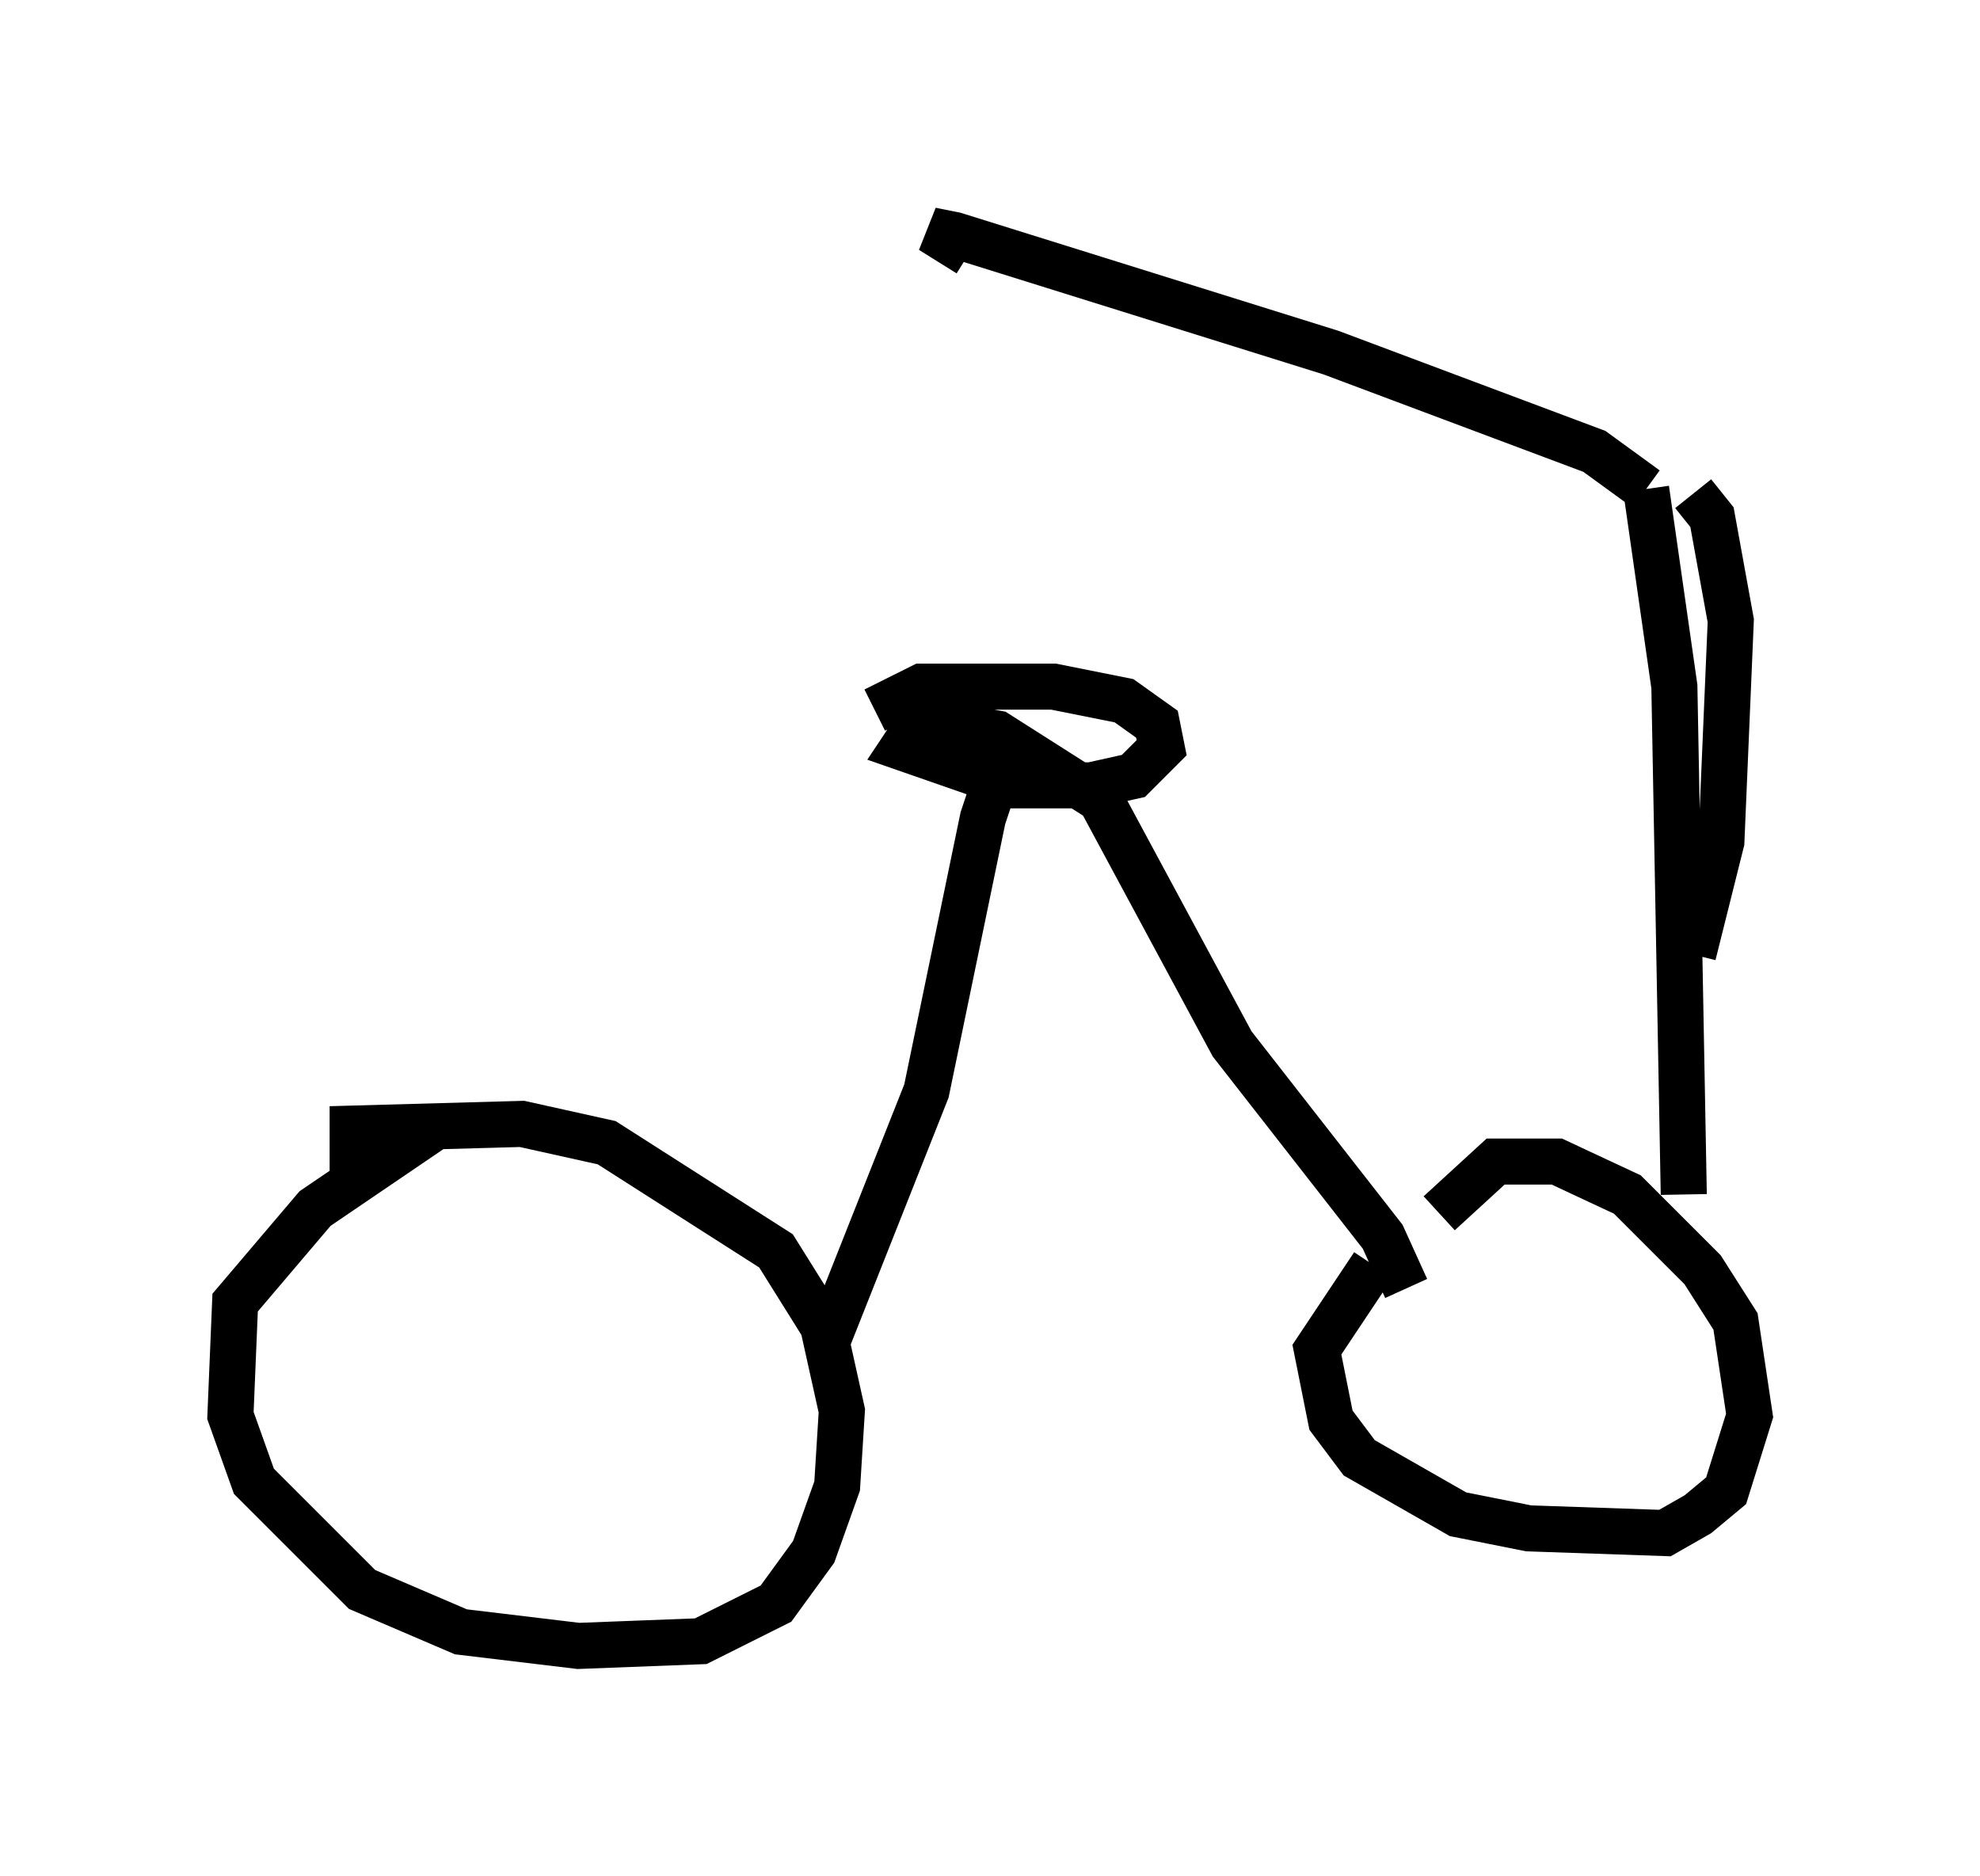 <?xml version="1.0" encoding="utf-8" ?>
<svg baseProfile="full" height="40.727" version="1.1" width="42.973" xmlns="http://www.w3.org/2000/svg" xmlns:ev="http://www.w3.org/2001/xml-events" xmlns:xlink="http://www.w3.org/1999/xlink"><defs /><rect fill="white" height="40.727" width="42.973" x="0" y="0" /><path d="M10.819, 24.09 m-1.429, 0.408 l-2.552, 1.735 -1.735, 2.042 l-0.102, 2.45 0.51, 1.429 l2.348, 2.348 2.144, 0.919 l2.552, 0.306 2.654, -0.102 l1.633, -0.817 0.817, -1.123 l0.51, -1.429 0.102, -1.633 l-0.408, -1.838 -1.021, -1.633 l-3.675, -2.348 -1.838, -0.408 l-3.675, 0.102 0.0, 1.429 m22.152, 1.531 l-1.225, 1.838 0.306, 1.531 l0.613, 0.817 2.144, 1.225 l1.531, 0.306 2.96, 0.102 l0.715, -0.408 0.613, -0.51 l0.51, -1.633 -0.306, -2.042 l-0.715, -1.123 -1.633, -1.633 l-1.531, -0.715 -1.327, 0.0 l-1.225, 1.123 m5.308, -0.408 l-0.204, -11.025 -0.613, -4.288 m0.0, 0.0 l-1.123, -0.817 -5.717, -2.144 l-8.167, -2.552 -0.51, -0.102 l0.817, 0.51 m15.721, 5.206 l0.408, 0.51 0.408, 2.246 l-0.204, 4.798 -0.613, 2.45 m-18.784, 8.371 l2.144, -5.41 1.225, -5.921 l0.204, -0.613 0.306, 0.204 m8.677, 10.617 l-0.51, -1.123 -3.267, -4.185 l-2.858, -5.308 -2.246, -1.429 l-1.633, -0.306 -0.408, 0.613 l2.348, 0.817 1.735, 0.0 l0.919, -0.204 0.613, -0.613 l-0.102, -0.51 -0.715, -0.51 l-1.531, -0.306 -2.858, 0.0 l-1.021, 0.51 " fill="none" stroke="black" stroke-width="1" /></svg>